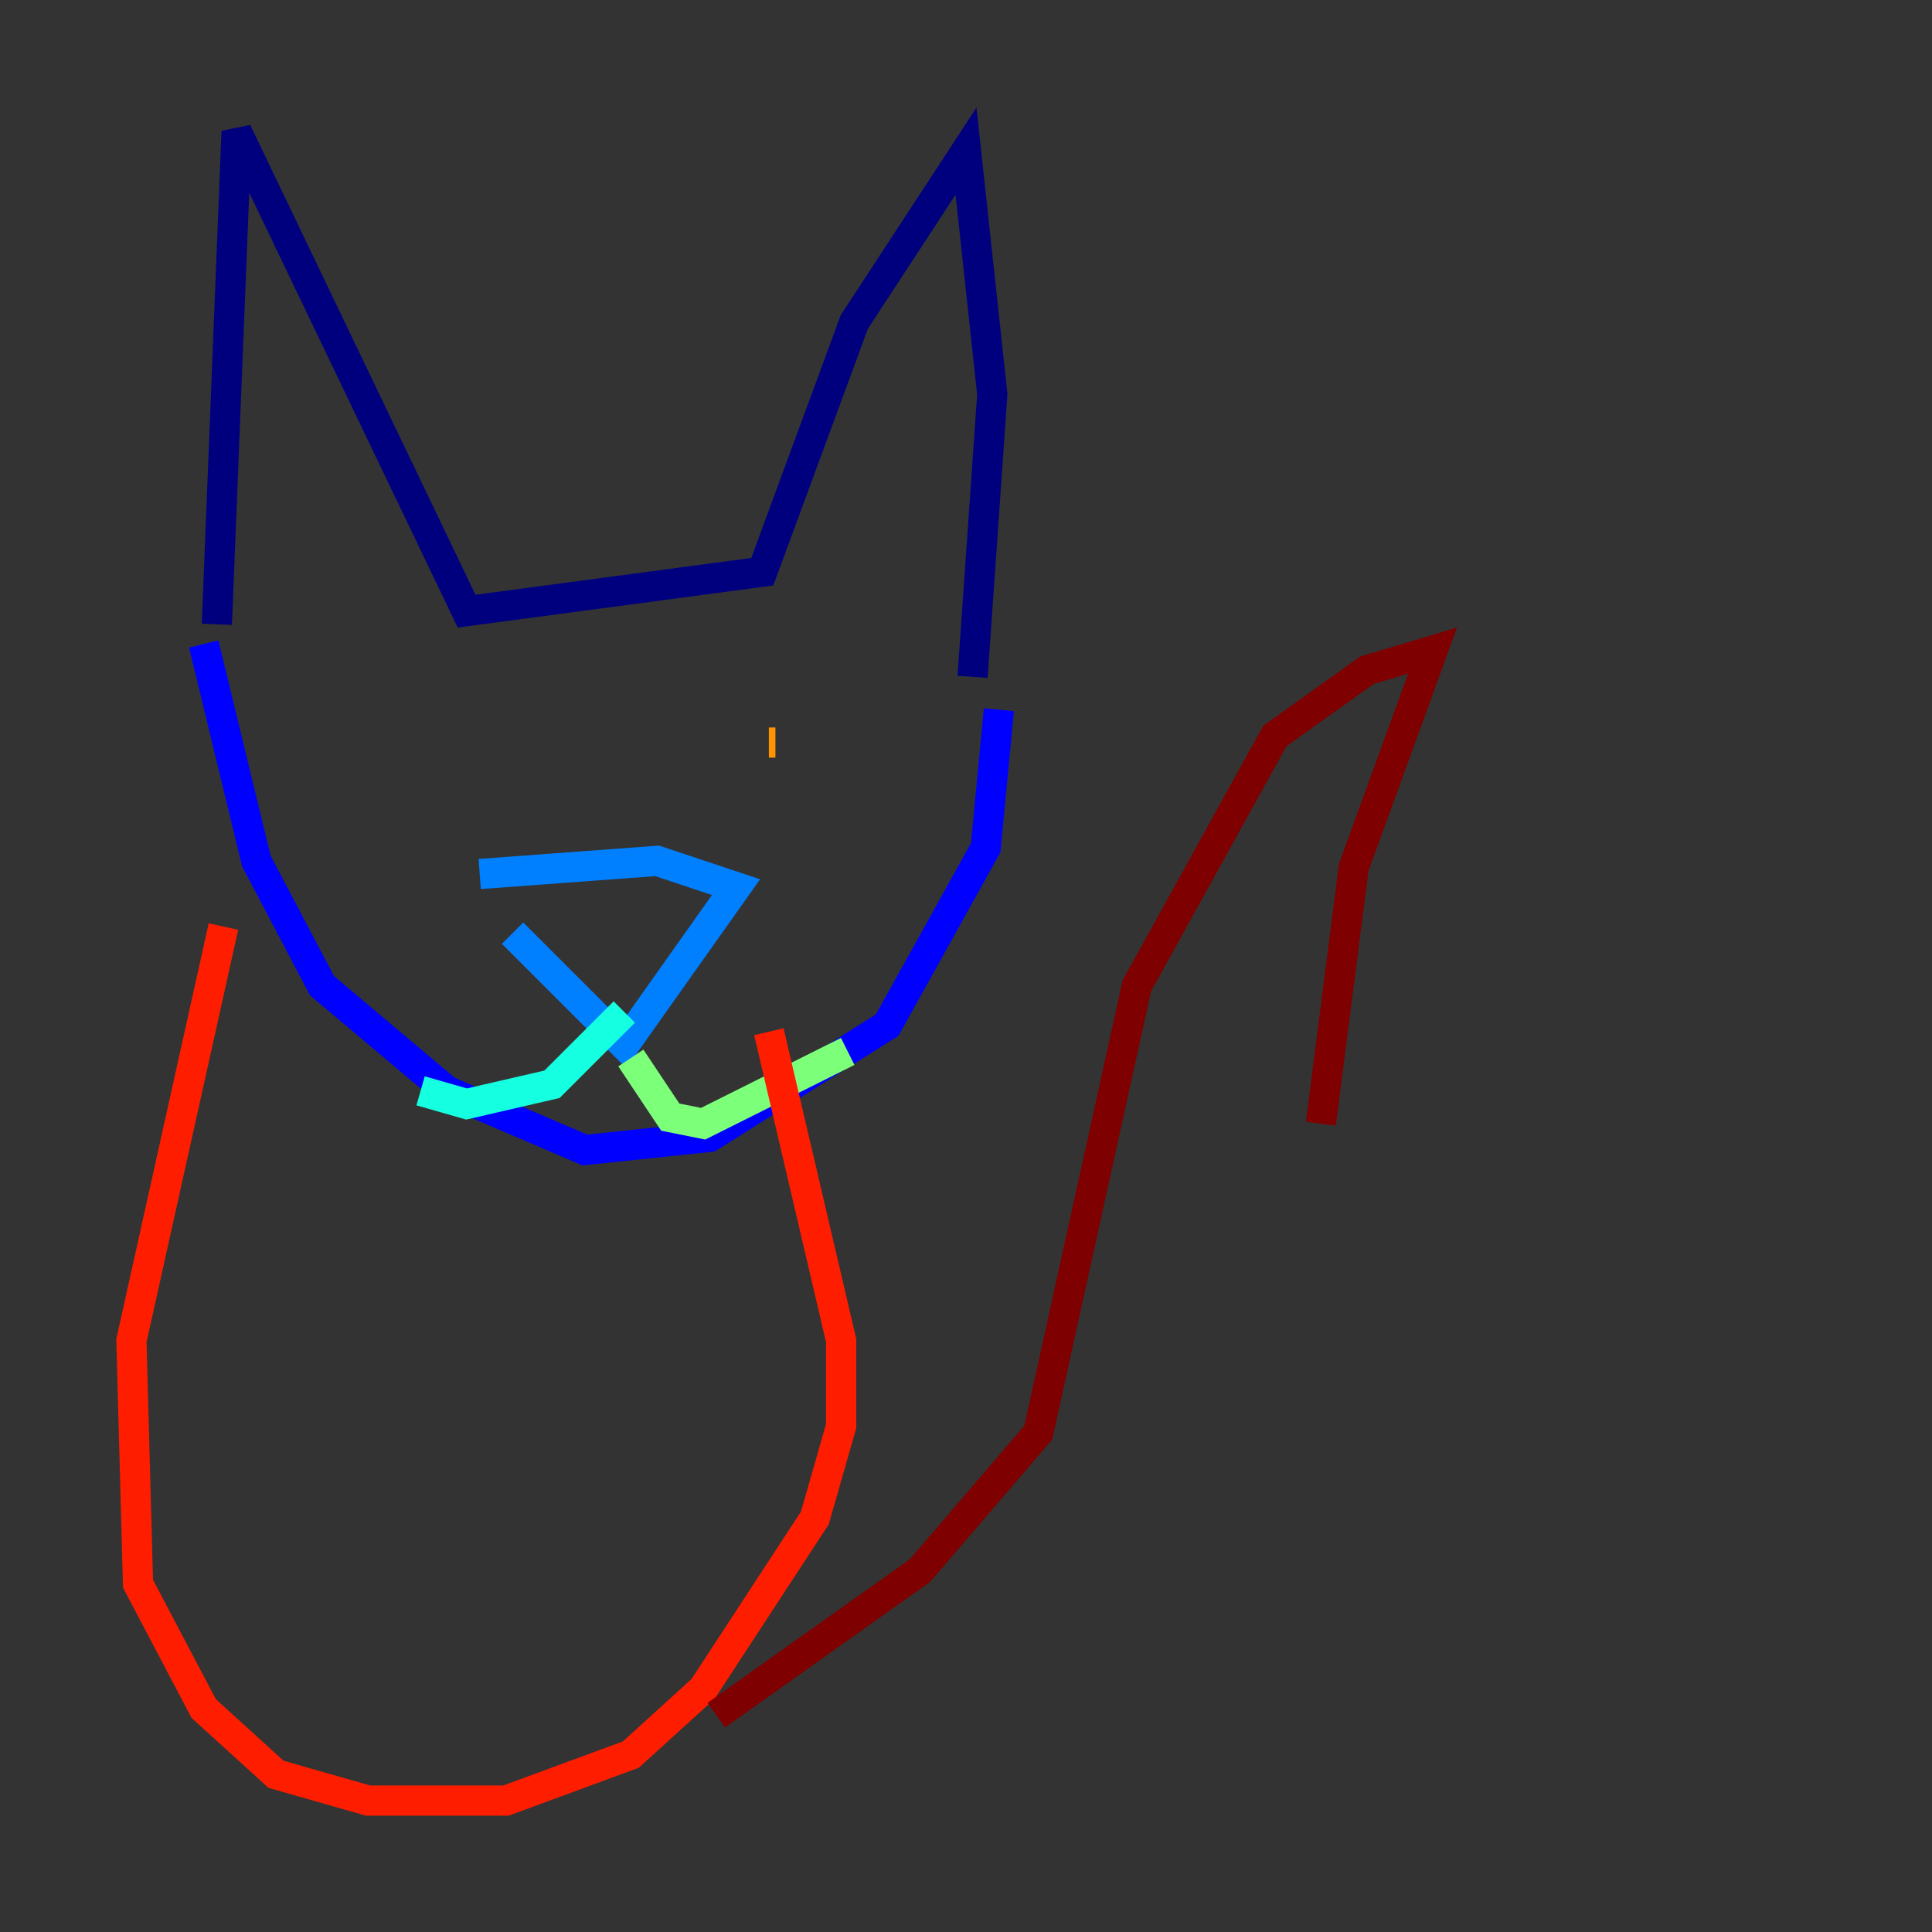 <?xml version="1.0" encoding="utf-8" ?>
<svg baseProfile="tiny" height="128" version="1.2" viewBox="0,0,128,128" width="128" xmlns="http://www.w3.org/2000/svg" xmlns:ev="http://www.w3.org/2001/xml-events" xmlns:xlink="http://www.w3.org/1999/xlink"><rect x="0" y="0" width="128" height="128" fill="#333333" stroke="none"/><defs /><polyline fill="none" points="14.367,41.361 15.674,8.707 30.912,40.49 50.503,37.878 56.599,21.333 64.0,10.014 65.742,26.122 64.435,44.843" stroke="#00007f" stroke-width="2" /><polyline fill="none" points="13.497,42.667 16.98,57.034 21.333,65.306 29.605,72.272 38.748,76.191 47.02,75.32 58.776,67.918 65.306,56.163 66.177,47.02" stroke="#0000ff" stroke-width="2" /><polyline fill="none" points="33.959,61.823 41.361,69.225 48.762,58.776 43.537,57.034 31.782,57.905" stroke="#0080ff" stroke-width="2" /><polyline fill="none" points="41.361,67.048 36.571,71.837 30.912,73.143 27.864,72.272" stroke="#15ffe1" stroke-width="2" /><polyline fill="none" points="41.796,70.095 44.408,74.014 46.585,74.449 56.163,69.66" stroke="#7cff79" stroke-width="2" /><polyline fill="none" points="27.429,50.939 27.429,50.939" stroke="#e4ff12" stroke-width="2" /><polyline fill="none" points="50.939,49.197 51.374,49.197" stroke="#ff9400" stroke-width="2" /><polyline fill="none" points="14.803,61.388 8.707,88.816 9.143,104.925 13.497,113.197 18.286,117.551 24.381,119.293 33.524,119.293 41.796,116.245 46.585,111.891 53.986,100.571 55.728,94.476 55.728,88.816 50.939,68.354" stroke="#ff1d00" stroke-width="2" /><polyline fill="none" points="47.456,113.633 60.952,104.054 68.789,94.912 75.32,65.306 84.463,48.762 90.558,44.408 94.912,43.102 89.687,57.469 87.51,74.449" stroke="#7f0000" stroke-width="2" /></svg>